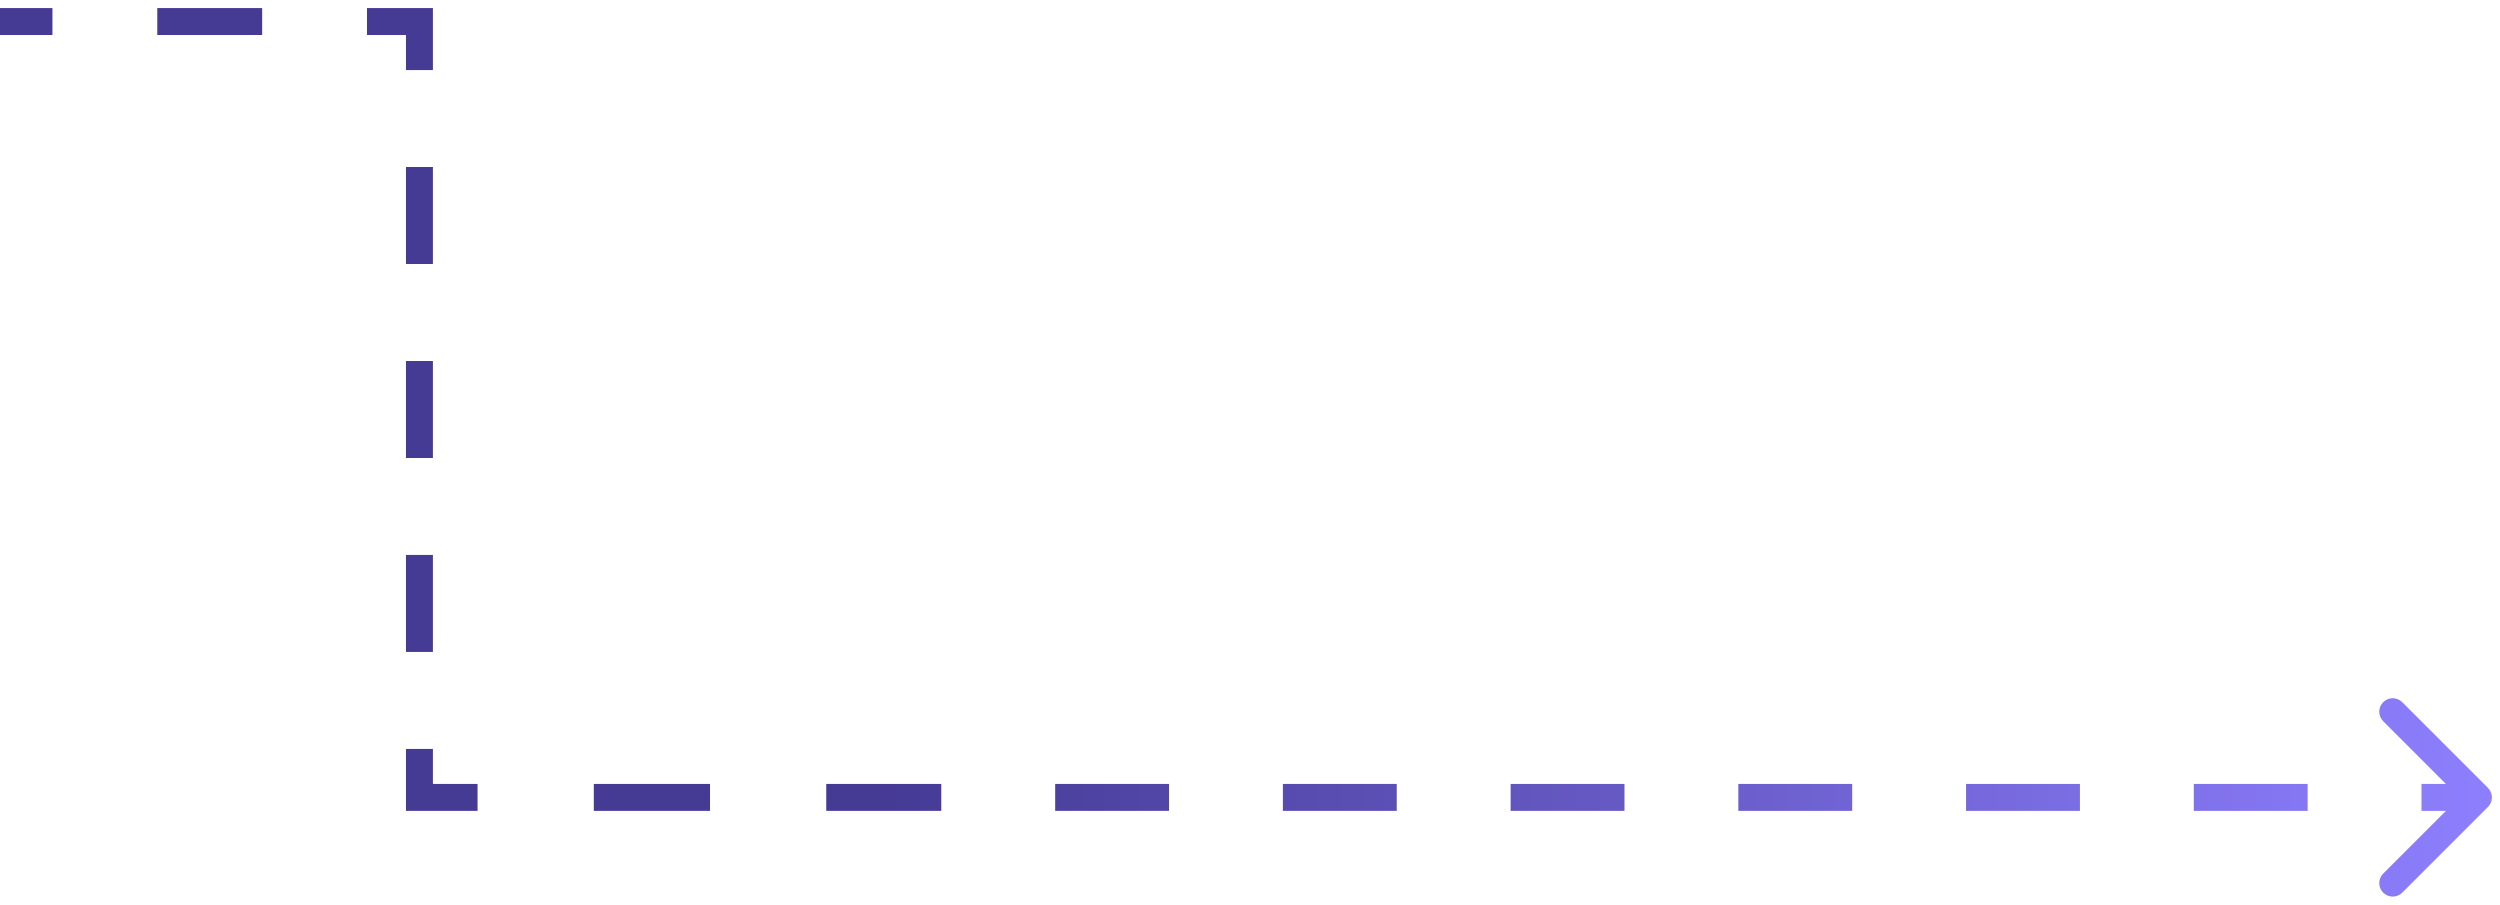 <svg width="116" height="42" viewBox="0 0 116 42" fill="none" xmlns="http://www.w3.org/2000/svg">
<path d="M115.442 36.558C115.686 36.802 115.686 37.198 115.442 37.442L111.464 41.419C111.22 41.663 110.825 41.663 110.581 41.419C110.337 41.175 110.337 40.78 110.581 40.535L114.116 37L110.581 33.465C110.337 33.22 110.337 32.825 110.581 32.581C110.825 32.337 111.22 32.337 111.464 32.581L115.442 36.558ZM19.462 37V37.625H18.837V37H19.462ZM19.462 1V0.375H20.087V1H19.462ZM0 0.375H2.433V1.625H0L0 0.375ZM7.298 0.375H12.164V1.625H7.298V0.375ZM17.029 0.375H19.462V1.625H17.029V0.375ZM20.087 1V3.25H18.837V1H20.087ZM20.087 7.75V12.25H18.837V7.75H20.087ZM20.087 16.75V21.25H18.837V16.75H20.087ZM20.087 25.75V30.25H18.837V25.75H20.087ZM20.087 34.75V37H18.837V34.75H20.087ZM19.462 36.375H22.158V37.625H19.462V36.375ZM27.552 36.375H32.945V37.625H27.552V36.375ZM38.338 36.375H41.035V37.625H38.338V36.375ZM41.035 36.375H43.676V37.625H41.035V36.375ZM48.96 36.375H54.243V37.625H48.96V36.375ZM59.526 36.375H64.809V37.625H59.526V36.375ZM70.093 36.375H75.376V37.625H70.093V36.375ZM80.659 36.375H85.942V37.625H80.659V36.375ZM91.225 36.375H96.509V37.625H91.225V36.375ZM101.792 36.375H107.075V37.625H101.792V36.375ZM112.358 36.375H115V37.625H112.358V36.375ZM115.442 36.558C115.686 36.802 115.686 37.198 115.442 37.442L111.464 41.419C111.22 41.663 110.825 41.663 110.581 41.419C110.337 41.175 110.337 40.78 110.581 40.535L114.116 37L110.581 33.465C110.337 33.22 110.337 32.825 110.581 32.581C110.825 32.337 111.22 32.337 111.464 32.581L115.442 36.558ZM19.462 37V37.625H18.837V37H19.462ZM19.462 1V0.375H20.087V1H19.462ZM0 0.375H2.433V1.625H0L0 0.375ZM7.298 0.375H12.164V1.625H7.298V0.375ZM17.029 0.375H19.462V1.625H17.029V0.375ZM20.087 1V3.25H18.837V1H20.087ZM20.087 7.75V12.25H18.837V7.75H20.087ZM20.087 16.75V21.25H18.837V16.75H20.087ZM20.087 25.75V30.25H18.837V25.75H20.087ZM20.087 34.75V37H18.837V34.75H20.087ZM19.462 36.375H22.158V37.625H19.462V36.375ZM27.552 36.375H32.945V37.625H27.552V36.375ZM38.338 36.375H41.035V37.625H38.338V36.375ZM41.035 36.375H43.676V37.625H41.035V36.375ZM48.96 36.375H54.243V37.625H48.96V36.375ZM59.526 36.375H64.809V37.625H59.526V36.375ZM70.093 36.375H75.376V37.625H70.093V36.375ZM80.659 36.375H85.942V37.625H80.659V36.375ZM91.225 36.375H96.509V37.625H91.225V36.375ZM101.792 36.375H107.075V37.625H101.792V36.375ZM112.358 36.375H115V37.625H112.358V36.375Z" fill="url(#paint0_linear_2655_262)"/>
<defs>
<linearGradient id="paint0_linear_2655_262" x1="41.035" y1="36.438" x2="115" y2="36.438" gradientUnits="userSpaceOnUse">
<stop stop-color="#453A94"/>
<stop offset="1" stop-color="#8D7EFD"/>
</linearGradient>
</defs>
</svg>
